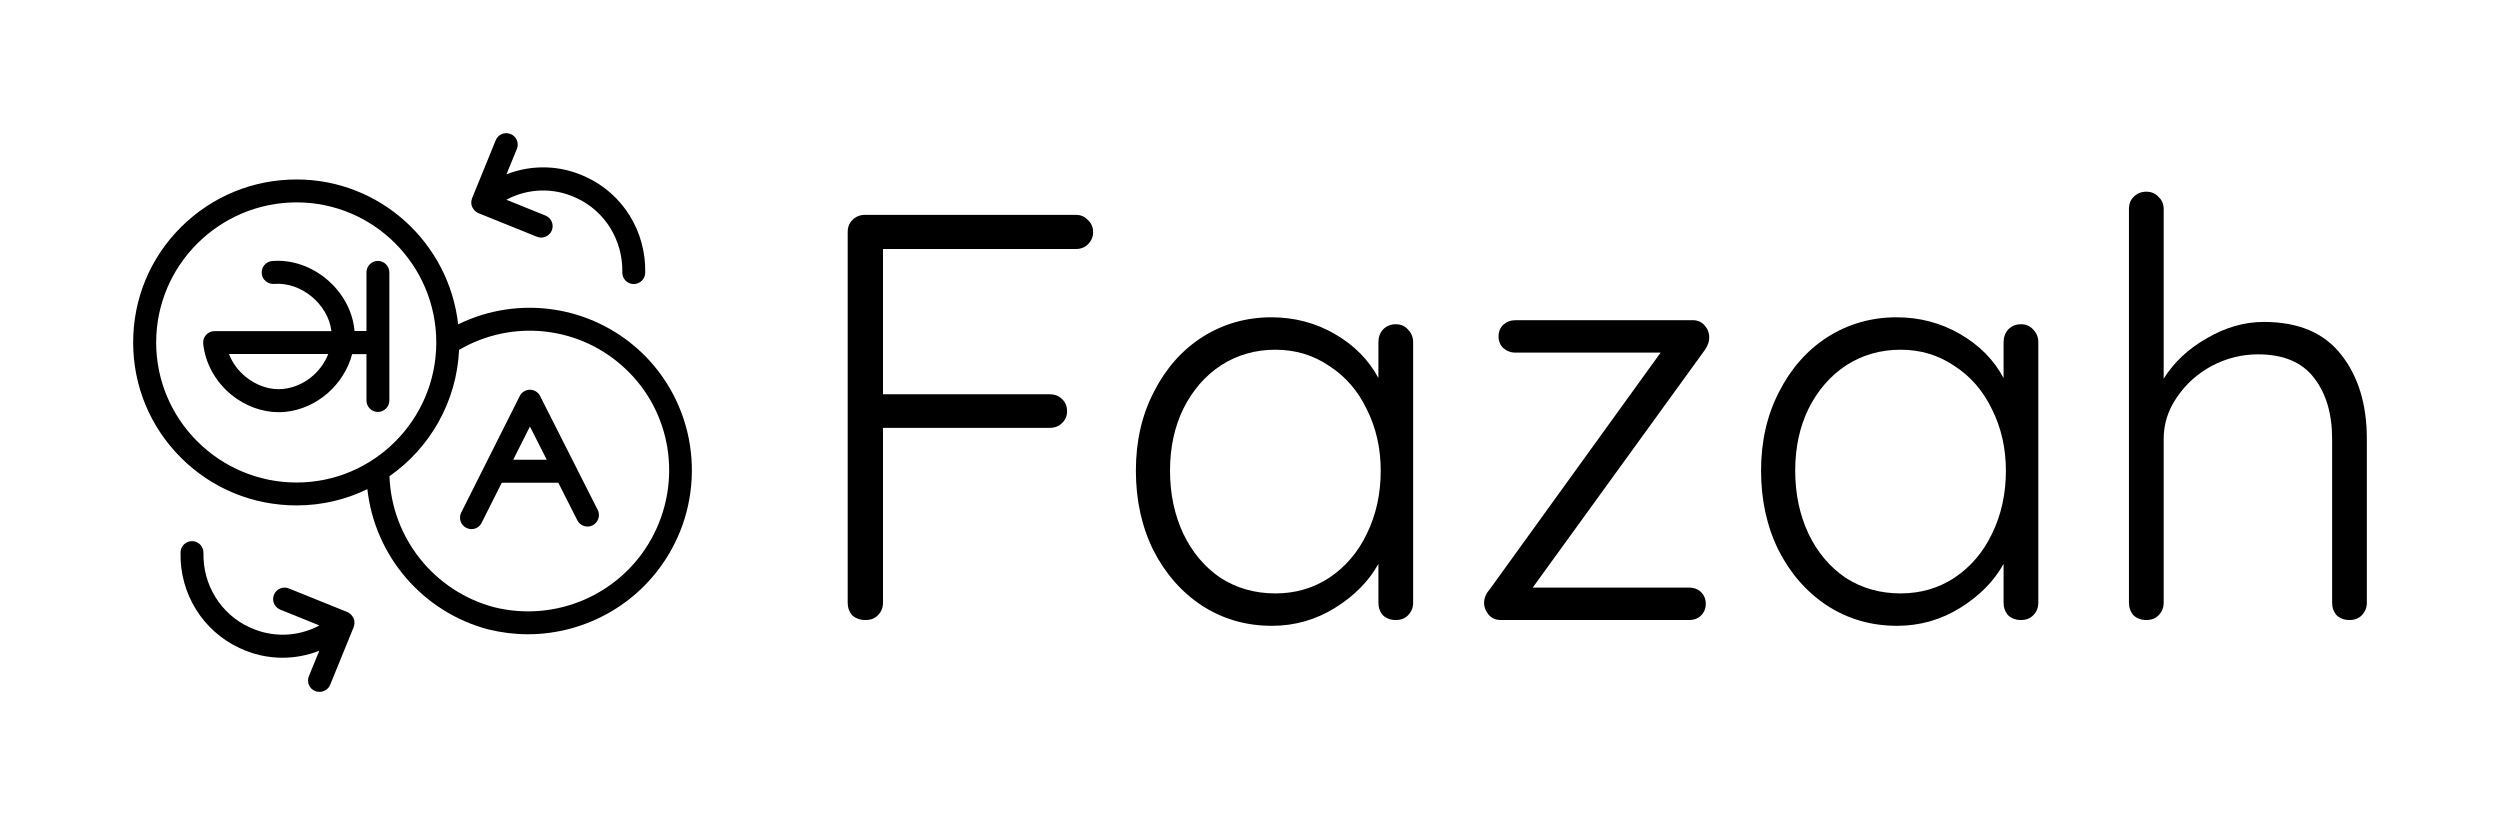 <?xml version="1.0" encoding="UTF-8" standalone="no"?>
<svg
   version="1.1"
   id="svg2"
   viewBox="0 0 997.895 329.224"
   height="92.914mm"
   width="281.628mm">
  <g
     transform="translate(-14.655,-515.926)"
     id="layer1">
    <g
       transform="matrix(0.457,0,0,0.457,67.805,569.076)"
       id="g3480">
      <g
         transform="translate(0,-540.36)"
         id="g3428">
        <g
           id="g3430">
          <g
             id="g3432">
            <path
               d="m 213.769,651.94 0,0 c -5.499,0 -9.999,4.501 -9.999,10.003 l 0,51.216 -10.498,0 c 0,-0.2 0,-0.5 0,-0.7 0,-0.1 0,-0.2 0,-0.2 -3.5,-34.911 -36.995,-63.02 -71.79,-60.219 -5.499,0.4 -9.599,5.302 -9.199,10.803 0.4,5.502 5.299,9.603 10.798,9.203 23.597,-1.901 47.193,17.606 50.093,41.213 l -102.084,0 c -2.8,0 -5.499,1.2 -7.399,3.301 -1.9,2.101 -2.8,4.902 -2.5,7.702 1.7,17.005 10.698,33.211 24.596,44.614 12.098,9.803 26.796,15.205 41.294,15.205 2,0 4.099,-0.1 6.099,-0.3 27.996,-3.001 51.193,-24.308 58.092,-50.416 l 12.498,0 0,40.513 c 0,5.502 4.499,10.003 9.999,10.003 5.499,0 9.999,-4.501 9.999,-10.003 l 0,-111.634 c 0,-5.802 -4.499,-10.304 -9.999,-10.304 z m -82.688,111.836 c -10.998,1.2 -22.897,-2.601 -32.695,-10.503 -6.699,-5.402 -11.798,-12.404 -14.698,-20.006 l 86.688,0 c -6.2,16.004 -21.397,28.608 -39.295,30.509 z"
               id="path3434" />
            <path
               d="m 405.742,869.409 -50.293,-99.432 c -1.7,-3.401 -5.199,-5.502 -8.899,-5.502 -3.799,0 -7.199,2.101 -8.899,5.502 L 286.559,871.71 c -2.5,4.902 -0.5,10.903 4.399,13.404 1.4,0.7 3,1.1 4.499,1.1 3.699,0 7.199,-2.001 8.899,-5.502 l 17.597,-35.011 49.393,0 16.598,32.81 c 2.5,4.902 8.499,6.902 13.398,4.401 4.9,-2.599 6.899,-8.601 4.4,-13.503 l 0,0 z m -73.79,-43.814 14.598,-29.009 14.698,29.009 -29.296,0 z"
               id="path3436" />
            <path
               d="m 486.33,812.991 c -4.799,-31.31 -20.097,-60.319 -43.094,-81.826 -43.494,-40.613 -106.985,-49.516 -159.377,-23.808 -7.899,-71.023 -68.09,-126.54 -141.08,-126.54 -38.094,0 -73.889,14.705 -100.885,41.513 C 14.898,649.139 0,684.951 0,723.163 c 0,38.112 14.898,73.924 41.894,100.832 26.896,26.809 62.791,41.513 100.885,41.513 22.097,0 43.094,-5.102 61.791,-14.205 6.399,58.118 48.093,107.334 105.685,122.539 l 0.1,0 c 11.498,2.801 22.997,4.201 34.395,4.201 51.293,0 99.986,-27.709 125.482,-74.124 15.298,-27.507 20.897,-59.818 16.098,-90.928 z m -343.55,32.511 c -67.59,0 -122.682,-54.817 -122.682,-122.339 0,-67.421 55.092,-122.339 122.682,-122.339 67.29,0 121.982,54.917 121.982,122.339 0,67.422 -54.692,122.339 -121.982,122.339 z m 310.055,48.815 C 426.039,943.133 369.547,967.84 315.355,954.436 262.863,940.532 225.768,893.817 223.868,840 c 35.195,-24.608 58.692,-64.721 60.791,-110.335 46.493,-27.209 105.385,-20.907 144.979,16.205 40.794,38.012 50.293,99.032 23.197,148.447 z"
               id="path3438" />
            <path
               d="m 193.172,966.24 0,-0.1 c -0.1,-0.4 -0.2,-0.8 -0.3,-1.1 0,0 0,0 0,-0.1 -0.1,-0.3 -0.2,-0.7 -0.4,-1 0,-0.1 -0.1,-0.2 -0.2,-0.3 -0.1,-0.2 -0.3,-0.5 -0.4,-0.7 -0.1,-0.1 -0.1,-0.2 -0.2,-0.3 -0.2,-0.3 -0.4,-0.6 -0.6,-0.9 -0.2,-0.3 -0.5,-0.6 -0.8,-0.9 -0.1,-0.1 -0.1,-0.1 -0.2,-0.2 -0.2,-0.2 -0.5,-0.4 -0.7,-0.6 -0.1,-0.1 -0.2,-0.1 -0.3,-0.2 -0.2,-0.2 -0.5,-0.3 -0.7,-0.5 -0.1,-0.1 -0.2,-0.1 -0.3,-0.2 -0.3,-0.2 -0.7,-0.4 -1,-0.5 l -51.093,-20.607 c -5.099,-2.101 -10.898,0.4 -12.998,5.502 -2.1,5.102 0.4,10.903 5.499,13.004 l 34.195,13.804 c -18.797,10.103 -41.494,10.903 -61.191,1.5 l -0.1,0 C 76.488,960.339 60.79,934.931 61.39,906.922 c 0.1,-5.502 -4.199,-10.103 -9.799,-10.203 -5.499,-0.1 -10.099,4.201 -10.199,9.803 -0.9,35.911 19.397,68.622 51.493,83.527 11.998,5.702 24.796,8.503 37.595,8.503 10.898,0 21.797,-2.101 32.095,-6.102 l -9.099,22.207 c -2.1,5.102 0.4,11.004 5.499,13.004 1.2,0.5 2.5,0.7 3.799,0.7 3.899,0 7.699,-2.301 9.299,-6.202 l 20.597,-50.516 c 0,-0.1 0.1,-0.2 0.1,-0.3 -0.1,-0.1 -0.1,-0.2 0,-0.3 0.1,-0.3 0.2,-0.6 0.2,-0.8 0,-0.1 0,-0.2 0.1,-0.3 0.1,-0.4 0.1,-0.8 0.2,-1.2 0,-0.4 0,-0.7 0,-1.1 0,-0.1 0,-0.2 0,-0.3 0,-0.3 -0.1,-0.6 -0.1,-0.9 0.002,-0.103 0.002,-0.103 0.002,-0.203 z"
               id="path3440" />
            <path
               d="m 295.458,602.625 0,0.1 c 0.1,0.4 0.2,0.8 0.3,1.1 0,0 0,0 0,0.1 0.1,0.3 0.2,0.7 0.4,1 0,0.1 0.1,0.2 0.2,0.3 0.1,0.2 0.3,0.5 0.4,0.7 0.1,0.1 0.1,0.2 0.2,0.3 0.2,0.3 0.4,0.6 0.6,0.9 0.2,0.3 0.5,0.6 0.8,0.9 0.1,0.1 0.1,0.1 0.2,0.2 0.2,0.2 0.5,0.4 0.7,0.6 0.1,0.1 0.2,0.1 0.3,0.2 0.2,0.2 0.5,0.3 0.7,0.5 0.1,0.1 0.2,0.1 0.3,0.2 0.3,0.2 0.7,0.4 1,0.5 l 51.093,20.607 c 5.099,2.101 10.898,-0.4 12.998,-5.502 2.1,-5.102 -0.4,-10.903 -5.499,-13.004 l -34.195,-13.804 c 18.797,-10.103 41.494,-10.903 61.191,-1.5 l 0.1,0 c 24.896,11.504 40.594,36.912 39.994,64.921 -0.1,5.502 4.199,10.103 9.799,10.203 0.1,0 0.2,0 0.2,0 5.399,0 9.899,-4.301 9.999,-9.803 0.8,-36.011 -19.397,-68.822 -51.593,-83.627 l 0,0 c -22.297,-10.603 -47.393,-11.104 -69.59,-2.401 l 9.099,-22.207 c 2.1,-5.102 -0.4,-11.003 -5.499,-13.004 -5.099,-2.101 -10.998,0.4 -12.998,5.502 l -20.597,50.516 c 0,0.1 -0.1,0.2 -0.1,0.3 0,0.1 -0.1,0.3 -0.1,0.4 -0.1,0.3 -0.2,0.6 -0.2,0.8 0,0.1 0,0.2 -0.1,0.3 -0.1,0.4 -0.1,0.8 -0.2,1.2 0,0.4 0,0.7 0,1.1 0,0.1 0,0.2 0,0.3 0,0.3 0.1,0.6 0.1,0.9 -0.002,0.103 -0.002,0.103 -0.002,0.203 z"
               id="path3442" />
          </g>
        </g>
      </g>
      <g
         id="g3444" />
      <g
         id="g3446" />
      <g
         id="g3448" />
      <g
         id="g3450" />
      <g
         id="g3452" />
      <g
         id="g3454" />
      <g
         id="g3456" />
      <g
         id="g3458" />
      <g
         id="g3460" />
      <g
         id="g3462" />
      <g
         id="g3464" />
      <g
         id="g3466" />
      <g
         id="g3468" />
      <g
         id="g3470" />
      <g
         id="g3472" />
    </g>
  </g>
  <g
     transform="translate(-14.655,-515.926)"
     id="layer2">
    <g
       id="text3506"
       style="font-style:normal;font-variant:normal;font-weight:normal;font-stretch:normal;font-size:102.687px;line-height:125%;font-family:Quicksand;letter-spacing:0px;word-spacing:0px;fill-opacity:1;stroke:none;stroke-width:1px;stroke-linecap:butt;stroke-linejoin:miter;stroke-opacity:1">
      <path
         id="path3422"
         style="font-style:normal;font-variant:normal;font-weight:normal;font-stretch:normal;font-size:231.046px;font-family:Quicksand;"
         d="m 444.048,601.684 q 3.004,0 4.852,2.079 2.079,1.848 2.079,4.852 0,2.773 -2.079,4.852 -1.848,1.848 -4.852,1.848 l -76.938,0 0,57.993 66.541,0 q 3.004,0 4.852,1.848 2.079,1.848 2.079,4.852 0,3.004 -2.079,4.852 -1.848,1.848 -4.852,1.848 l -66.541,0 0,69.776 q 0,3.004 -2.079,5.083 -1.848,1.848 -4.852,1.848 -3.235,0 -5.314,-1.848 -1.848,-2.079 -1.848,-5.083 l 0,-147.87 q 0,-3.004 1.848,-4.852 2.079,-2.079 5.083,-2.079 l 84.101,0 z" />
      <path
         id="path3424"
         style="font-style:normal;font-variant:normal;font-weight:normal;font-stretch:normal;font-size:231.046px;font-family:Quicksand;"
         d="m 571.788,645.351 q 3.004,0 4.852,2.079 2.079,2.079 2.079,5.083 l 0,103.971 q 0,3.004 -2.079,5.083 -1.848,1.848 -4.852,1.848 -3.004,0 -5.083,-1.848 -1.848,-2.079 -1.848,-5.083 l 0,-15.48 q -5.776,10.397 -17.328,17.56 -11.552,7.162 -25.184,7.162 -15.48,0 -27.957,-8.087 -12.245,-8.087 -19.408,-22.18 -6.931,-14.094 -6.931,-31.653 0,-17.56 7.162,-31.422 7.162,-14.094 19.408,-21.949 12.476,-7.856 27.495,-7.856 13.863,0 25.415,6.7 11.552,6.7 17.328,17.56 l 0,-14.325 q 0,-3.004 1.848,-5.083 2.079,-2.079 5.083,-2.079 z m -48.058,107.437 q 12.014,0 21.487,-6.238 9.704,-6.469 15.018,-17.56 5.545,-11.321 5.545,-25.184 0,-13.401 -5.545,-24.491 -5.314,-11.09 -15.018,-17.328 -9.473,-6.469 -21.487,-6.469 -12.014,0 -21.718,6.238 -9.473,6.238 -15.018,17.328 -5.314,10.859 -5.314,24.722 0,13.863 5.314,25.184 5.314,11.09 14.787,17.56 9.704,6.238 21.949,6.238 z" />
      <path
         id="path3426"
         style="font-style:normal;font-variant:normal;font-weight:normal;font-stretch:normal;font-size:231.046px;font-family:Quicksand;"
         d="m 688.828,750.477 q 3.004,0 4.852,1.848 1.848,1.848 1.848,4.621 0,2.773 -1.848,4.621 -1.848,1.848 -4.852,1.848 l -75.09,0 q -3.004,0 -4.852,-2.079 -1.848,-2.31 -1.848,-4.621 0,-3.004 2.079,-5.314 l 68.39,-94.729 -57.993,0 q -2.773,0 -4.852,-1.848 -1.848,-1.848 -1.848,-4.621 0,-2.773 1.848,-4.621 2.079,-1.848 4.852,-1.848 l 70.931,0 q 2.773,0 4.621,2.079 1.848,2.079 1.848,4.852 0,2.542 -1.848,5.083 l -68.621,94.729 62.383,0 z" />
      <path
         id="path3428"
         style="font-style:normal;font-variant:normal;font-weight:normal;font-stretch:normal;font-size:231.046px;font-family:Quicksand;"
         d="m 821.336,645.351 q 3.004,0 4.852,2.079 2.079,2.079 2.079,5.083 l 0,103.971 q 0,3.004 -2.079,5.083 -1.848,1.848 -4.852,1.848 -3.004,0 -5.083,-1.848 -1.848,-2.079 -1.848,-5.083 l 0,-15.48 q -5.776,10.397 -17.328,17.56 -11.552,7.162 -25.184,7.162 -15.48,0 -27.957,-8.087 -12.245,-8.087 -19.408,-22.18 -6.931,-14.094 -6.931,-31.653 0,-17.56 7.162,-31.422 7.162,-14.094 19.408,-21.949 12.477,-7.856 27.495,-7.856 13.863,0 25.415,6.7 11.552,6.7 17.328,17.56 l 0,-14.325 q 0,-3.004 1.848,-5.083 2.079,-2.079 5.083,-2.079 z m -48.058,107.437 q 12.014,0 21.487,-6.238 9.704,-6.469 15.018,-17.56 5.545,-11.321 5.545,-25.184 0,-13.401 -5.545,-24.491 -5.314,-11.09 -15.018,-17.328 -9.473,-6.469 -21.487,-6.469 -12.014,0 -21.718,6.238 -9.473,6.238 -15.018,17.328 -5.314,10.859 -5.314,24.722 0,13.863 5.314,25.184 5.314,11.09 14.787,17.56 9.704,6.238 21.949,6.238 z" />
      <path
         id="path3430"
         style="font-style:normal;font-variant:normal;font-weight:normal;font-stretch:normal;font-size:231.046px;font-family:Quicksand;"
         d="m 918.275,644.427 q 20.794,0 30.96,13.17 10.166,12.939 10.166,33.502 l 0,65.386 q 0,3.004 -2.079,5.083 -1.848,1.848 -4.852,1.848 -3.004,0 -5.083,-1.848 -1.848,-2.079 -1.848,-5.083 l 0,-65.386 q 0,-15.018 -7.162,-24.26 -7.162,-9.473 -22.412,-9.473 -9.704,0 -18.484,4.621 -8.549,4.621 -13.863,12.476 -5.314,7.625 -5.314,16.635 l 0,65.386 q 0,3.004 -2.079,5.083 -1.848,1.848 -4.852,1.848 -3.004,0 -5.083,-1.848 -1.848,-2.079 -1.848,-5.083 l 0,-157.112 q 0,-3.004 1.848,-4.852 2.079,-2.079 5.083,-2.079 3.004,0 4.852,2.079 2.079,1.848 2.079,4.852 l 0,67.697 q 6.238,-9.935 17.328,-16.173 11.09,-6.469 22.643,-6.469 z" />
    </g>
  </g>
</svg>
